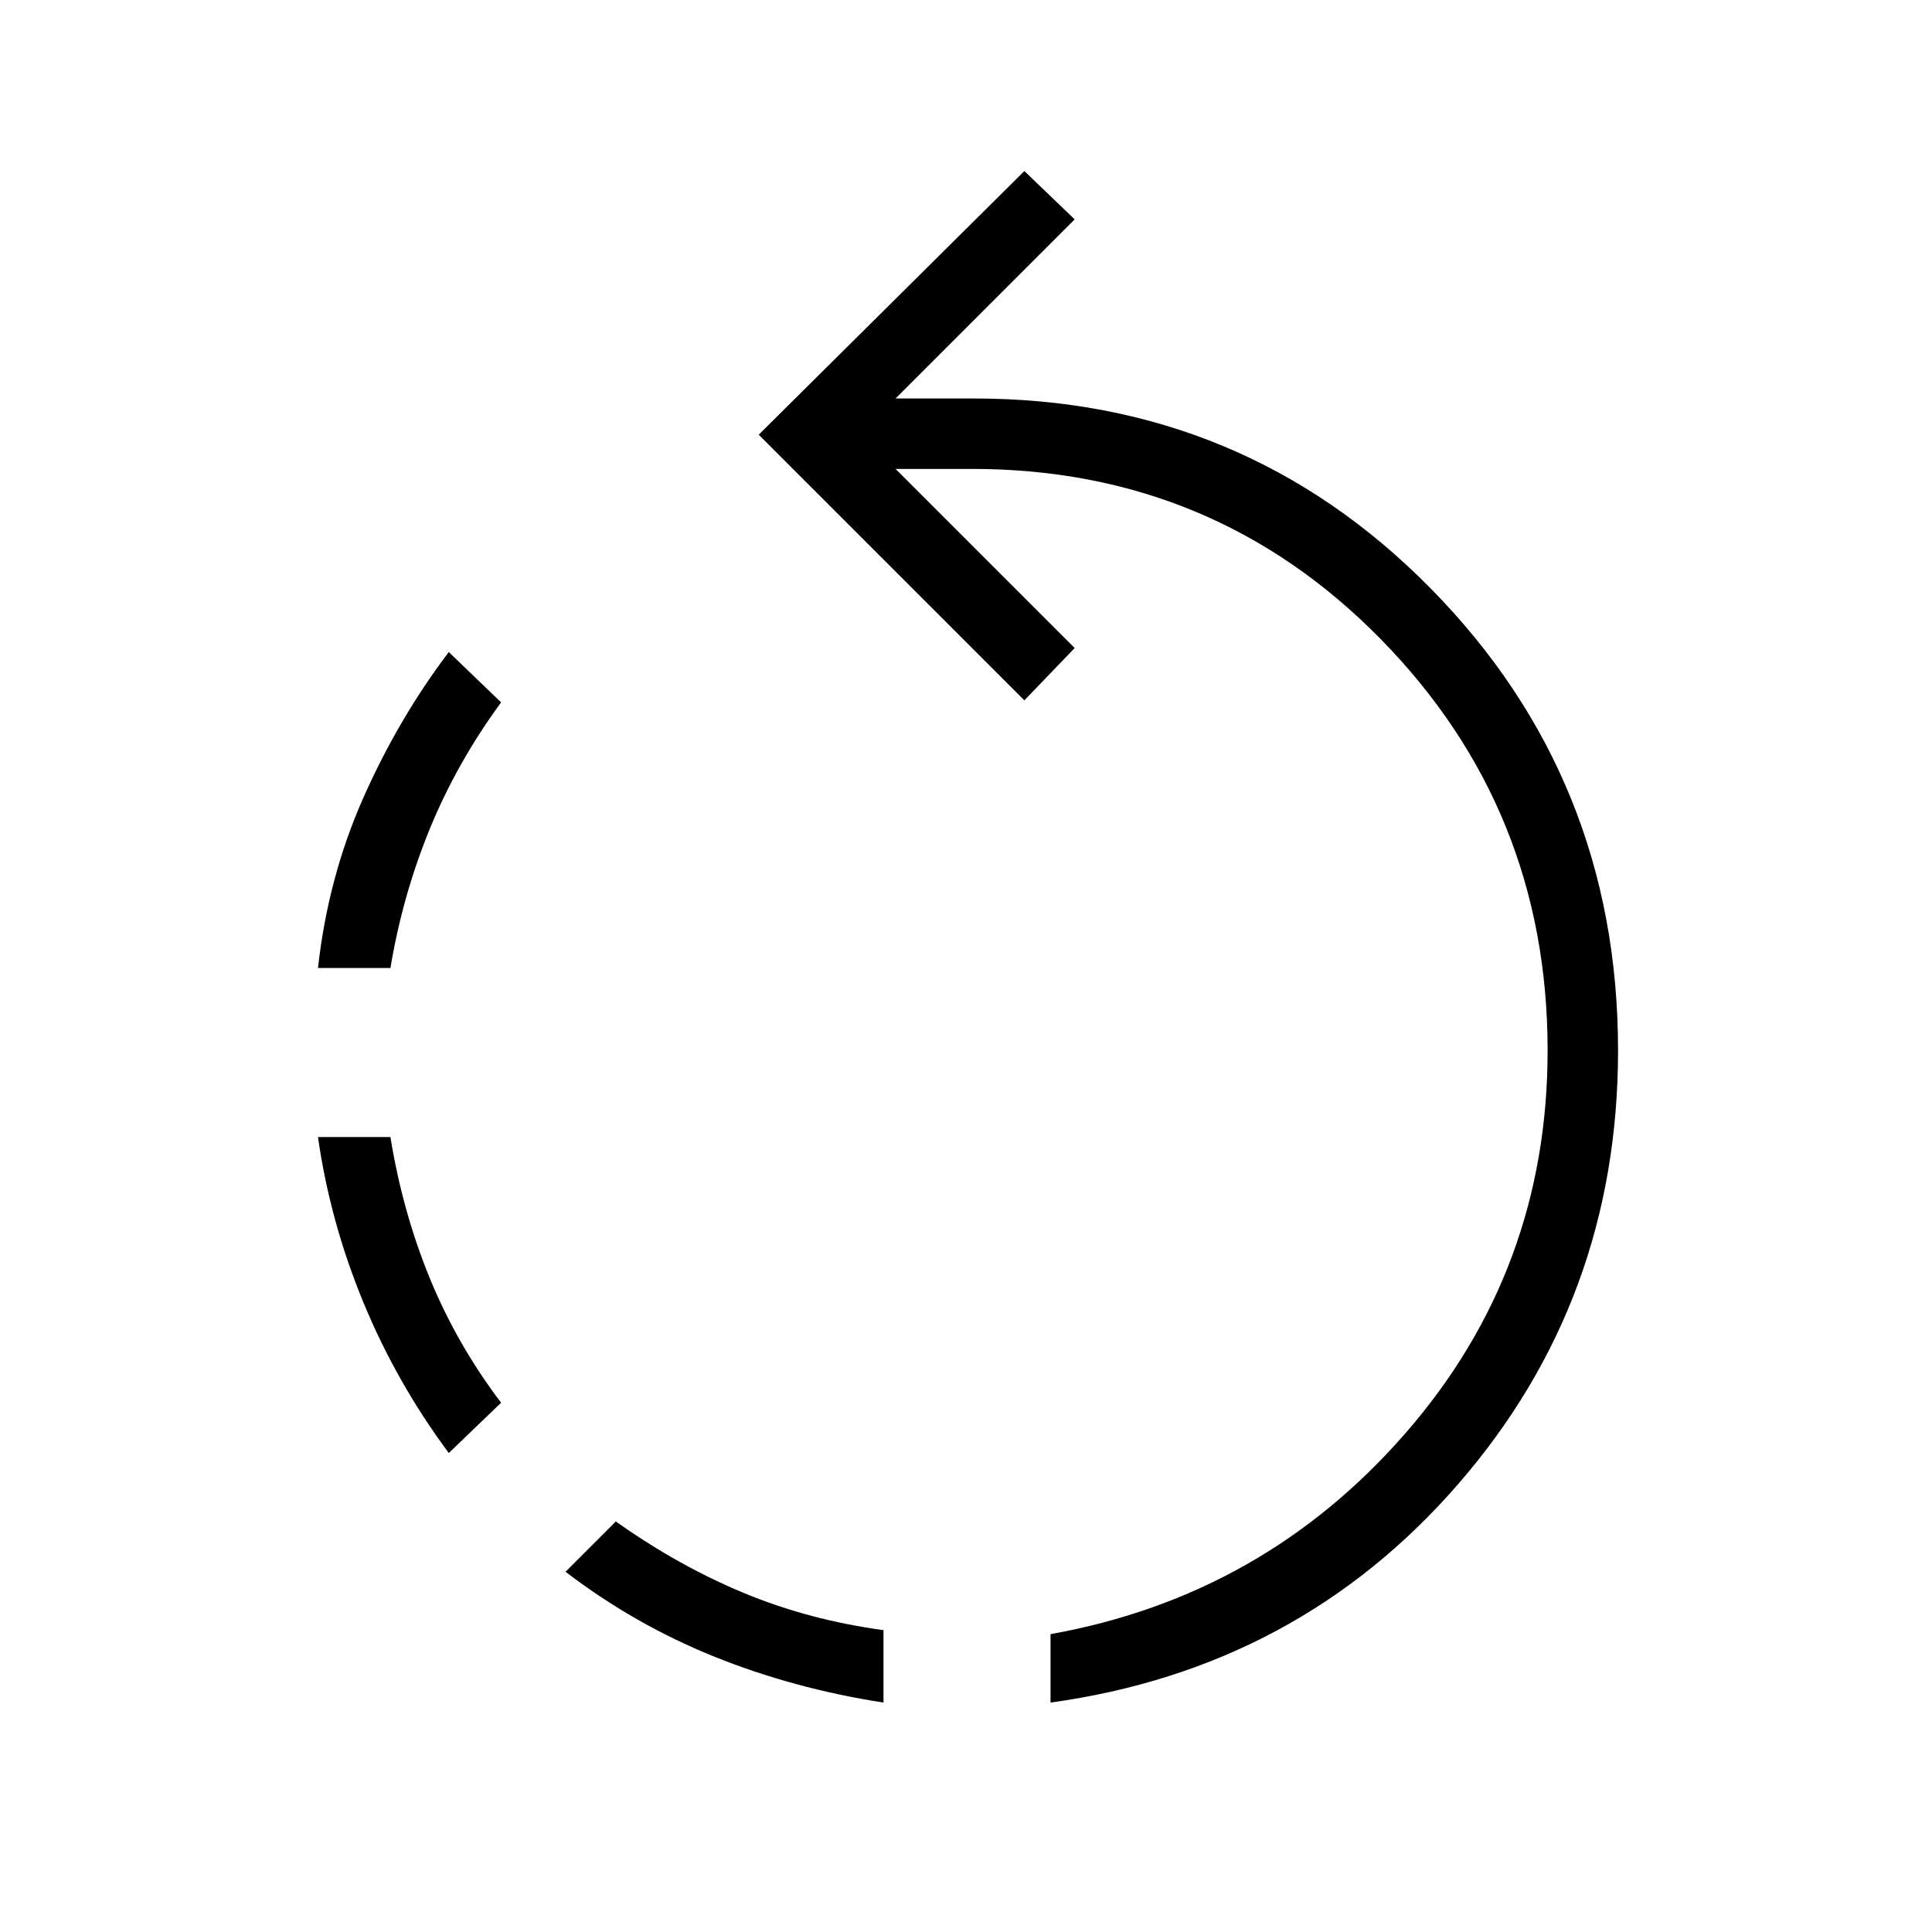 <svg xmlns="http://www.w3.org/2000/svg" height="48" width="48"><path d="M7.9 24.05Q8.15 21.8 9.025 19.825Q9.9 17.85 11.15 16.2L12.45 17.45Q11.35 18.95 10.675 20.6Q10 22.25 9.7 24.05ZM21.95 42.3Q19.7 41.95 17.725 41.15Q15.75 40.35 14.05 39.05L15.3 37.8Q16.85 38.9 18.475 39.575Q20.1 40.25 21.95 40.5ZM11.15 36.1Q9.85 34.35 9.025 32.35Q8.2 30.35 7.9 28.25H9.7Q10 30.1 10.675 31.75Q11.35 33.4 12.45 34.85ZM26.1 42.3V40.6Q31.4 39.65 34.925 35.6Q38.45 31.55 38.45 26.1Q38.45 20.1 34.3 15.875Q30.15 11.65 24.15 11.65H22.25L26.7 16.1L25.45 17.4L18.85 10.8L25.45 4.25L26.7 5.45L22.25 9.9H24.2Q30.9 9.9 35.55 14.625Q40.2 19.35 40.2 26.1Q40.2 32.3 36.225 36.875Q32.25 41.45 26.1 42.3Z"/></svg>